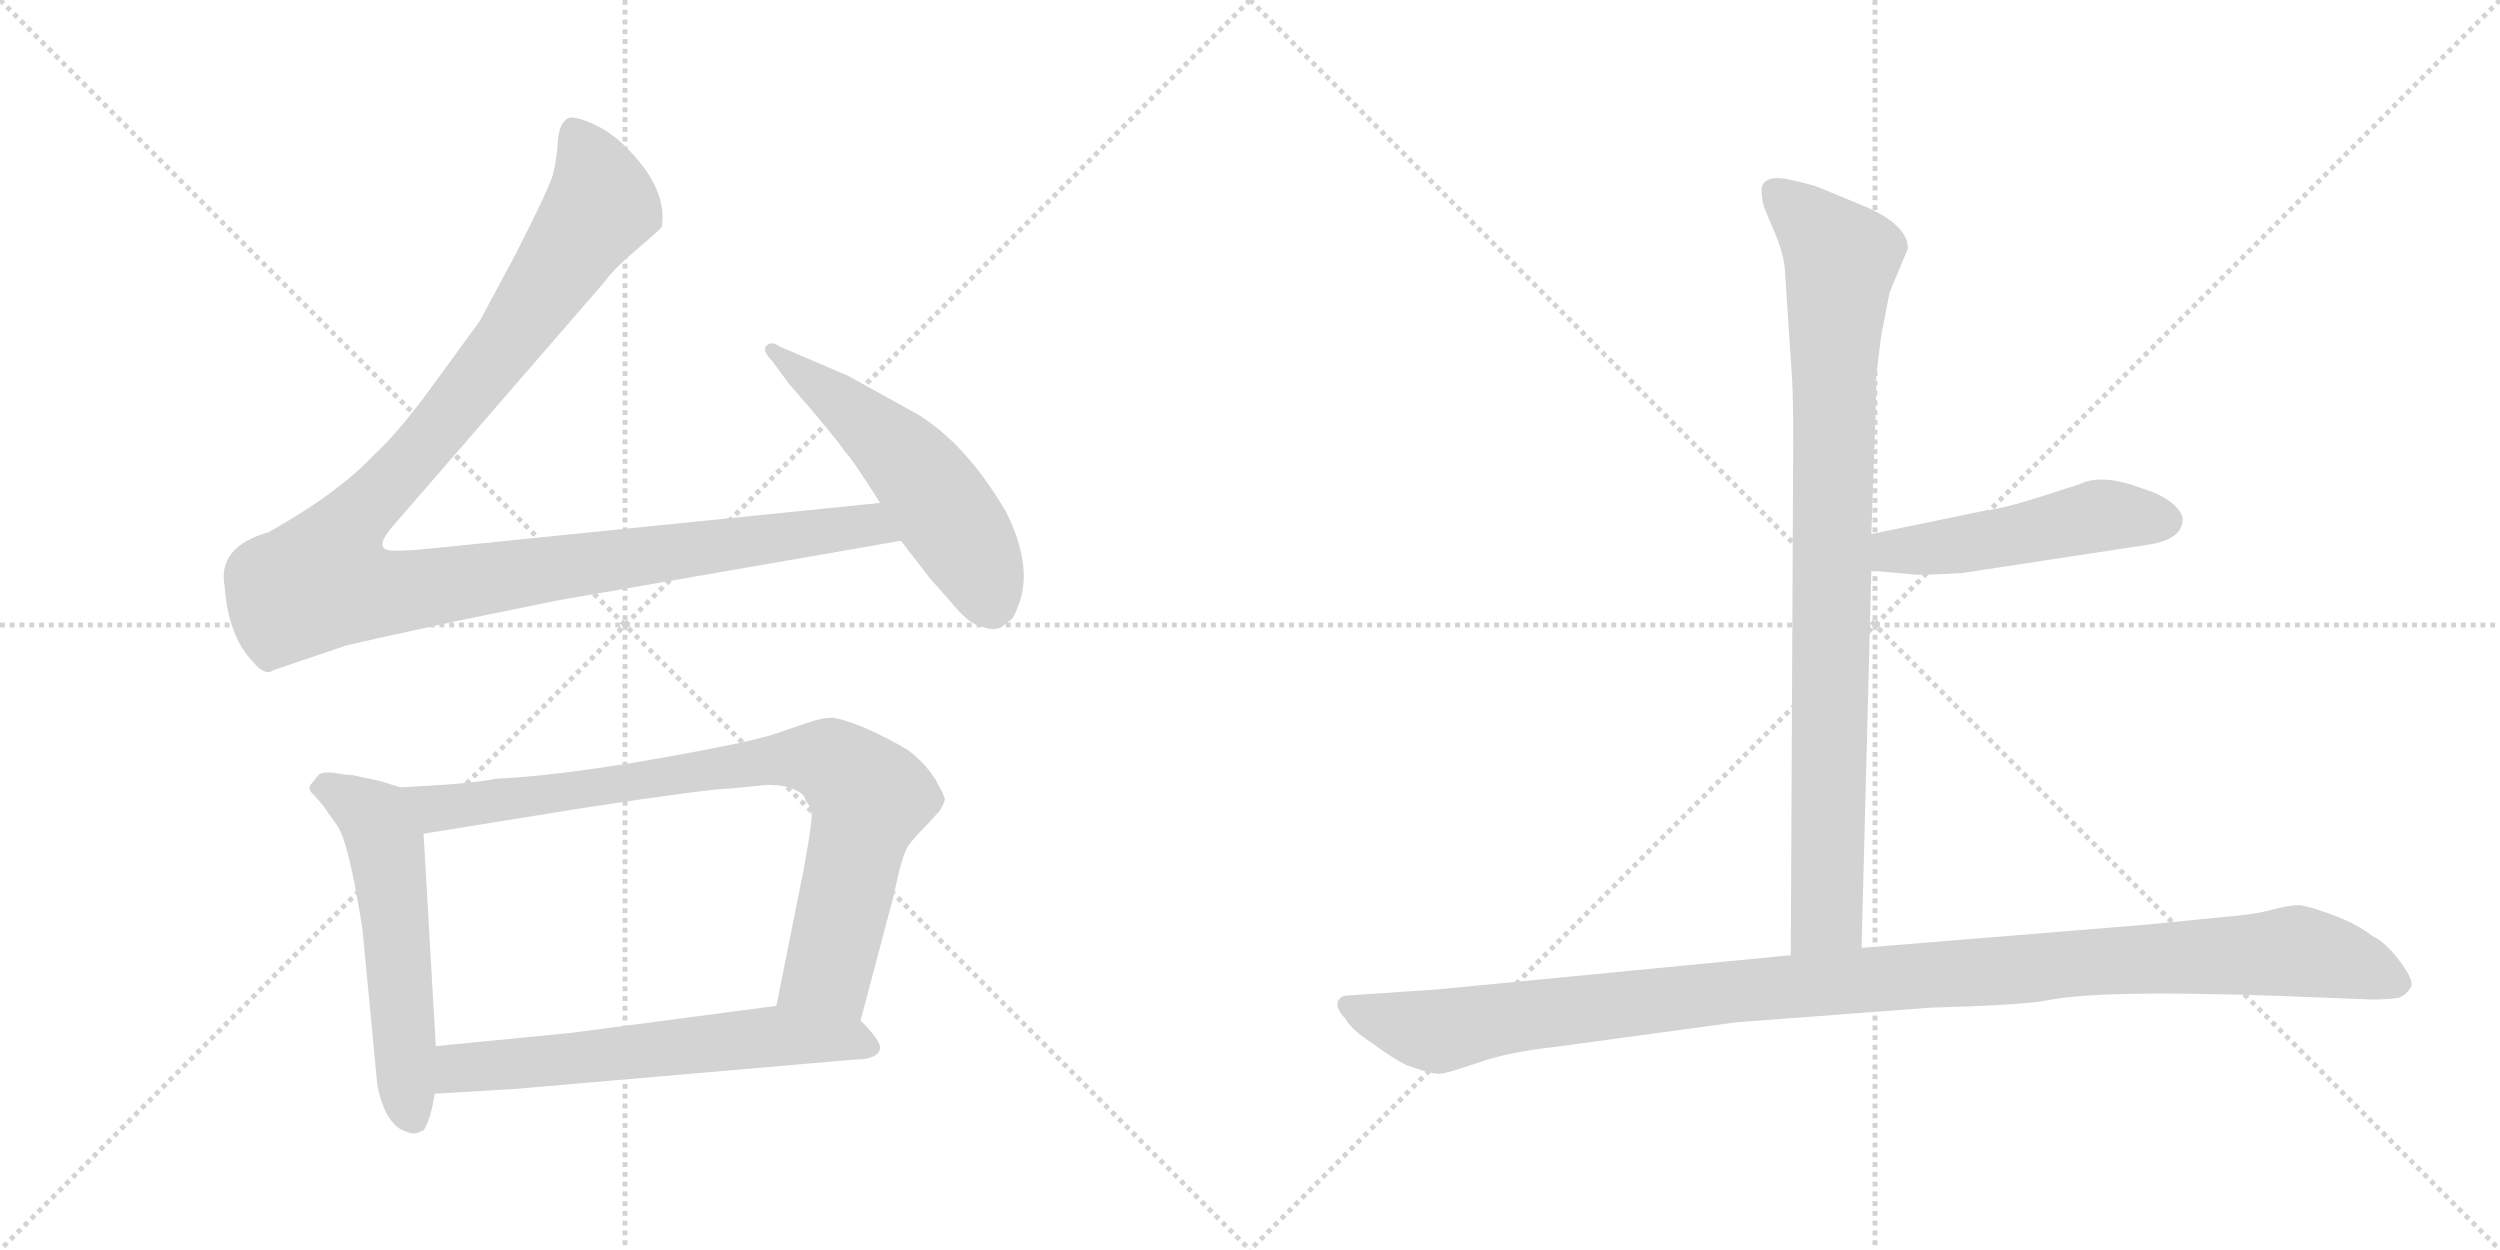 <svg version="1.1" viewBox="0 0 2048 1024" xmlns="http://www.w3.org/2000/svg">
  <g stroke="lightgray" stroke-dasharray="1,1" stroke-width="1" transform="scale(4, 4)">
    <line x1="0" y1="0" x2="256" y2="256"></line>
    <line x1="256" y1="0" x2="0" y2="256"></line>
    <line x1="128" y1="0" x2="128" y2="256"></line>
    <line x1="0" y1="128" x2="256" y2="128"></line>
    <line x1="256" y1="0" x2="512" y2="256"></line>
    <line x1="512" y1="0" x2="256" y2="256"></line>
    <line x1="384" y1="0" x2="384" y2="256"></line>
    <line x1="256" y1="128" x2="512" y2="128"></line>
  </g>
<g transform="scale(1, -1) translate(0, -850)">
   <style type="text/css">
    @keyframes keyframes0 {
      from {
       stroke: black;
       stroke-dashoffset: 1180;
       stroke-width: 128;
       }
       79% {
       animation-timing-function: step-end;
       stroke: black;
       stroke-dashoffset: 0;
       stroke-width: 128;
       }
       to {
       stroke: black;
       stroke-width: 1024;
       }
       }
       #make-me-a-hanzi-animation-0 {
         animation: keyframes0 1.21s both;
         animation-delay: 0s;
         animation-timing-function: linear;
       }
    @keyframes keyframes1 {
      from {
       stroke: black;
       stroke-dashoffset: 536;
       stroke-width: 128;
       }
       64% {
       animation-timing-function: step-end;
       stroke: black;
       stroke-dashoffset: 0;
       stroke-width: 128;
       }
       to {
       stroke: black;
       stroke-width: 1024;
       }
       }
       #make-me-a-hanzi-animation-1 {
         animation: keyframes1 0.686s both;
         animation-delay: 1.21s;
         animation-timing-function: linear;
       }
    @keyframes keyframes2 {
      from {
       stroke: black;
       stroke-dashoffset: 553;
       stroke-width: 128;
       }
       64% {
       animation-timing-function: step-end;
       stroke: black;
       stroke-dashoffset: 0;
       stroke-width: 128;
       }
       to {
       stroke: black;
       stroke-width: 1024;
       }
       }
       #make-me-a-hanzi-animation-2 {
         animation: keyframes2 0.7s both;
         animation-delay: 1.896s;
         animation-timing-function: linear;
       }
    @keyframes keyframes3 {
      from {
       stroke: black;
       stroke-dashoffset: 835;
       stroke-width: 128;
       }
       73% {
       animation-timing-function: step-end;
       stroke: black;
       stroke-dashoffset: 0;
       stroke-width: 128;
       }
       to {
       stroke: black;
       stroke-width: 1024;
       }
       }
       #make-me-a-hanzi-animation-3 {
         animation: keyframes3 0.93s both;
         animation-delay: 2.597s;
         animation-timing-function: linear;
       }
    @keyframes keyframes4 {
      from {
       stroke: black;
       stroke-dashoffset: 614;
       stroke-width: 128;
       }
       67% {
       animation-timing-function: step-end;
       stroke: black;
       stroke-dashoffset: 0;
       stroke-width: 128;
       }
       to {
       stroke: black;
       stroke-width: 1024;
       }
       }
       #make-me-a-hanzi-animation-4 {
         animation: keyframes4 0.75s both;
         animation-delay: 3.526s;
         animation-timing-function: linear;
       }
    @keyframes keyframes5 {
      from {
       stroke: black;
       stroke-dashoffset: 904;
       stroke-width: 128;
       }
       75% {
       animation-timing-function: step-end;
       stroke: black;
       stroke-dashoffset: 0;
       stroke-width: 128;
       }
       to {
       stroke: black;
       stroke-width: 1024;
       }
       }
       #make-me-a-hanzi-animation-5 {
         animation: keyframes5 0.986s both;
         animation-delay: 4.276s;
         animation-timing-function: linear;
       }
    @keyframes keyframes6 {
      from {
       stroke: black;
       stroke-dashoffset: 495;
       stroke-width: 128;
       }
       62% {
       animation-timing-function: step-end;
       stroke: black;
       stroke-dashoffset: 0;
       stroke-width: 128;
       }
       to {
       stroke: black;
       stroke-width: 1024;
       }
       }
       #make-me-a-hanzi-animation-6 {
         animation: keyframes6 0.653s both;
         animation-delay: 5.261s;
         animation-timing-function: linear;
       }
    @keyframes keyframes7 {
      from {
       stroke: black;
       stroke-dashoffset: 1125;
       stroke-width: 128;
       }
       79% {
       animation-timing-function: step-end;
       stroke: black;
       stroke-dashoffset: 0;
       stroke-width: 128;
       }
       to {
       stroke: black;
       stroke-width: 1024;
       }
       }
       #make-me-a-hanzi-animation-7 {
         animation: keyframes7 1.166s both;
         animation-delay: 5.914s;
         animation-timing-function: linear;
       }
</style>
<path d="M 721.0 438.0 L 366.0 402.0 Q 329.0 398.0 322.0 399.0 Q 305.0 399.0 321.0 418.0 L 496.0 620.0 Q 502.0 629.0 522.0 646.0 Q 542.0 663.0 542.0 664.0 Q 546.0 687.0 528.0 712.0 Q 510.0 736.0 491.0 746.0 Q 471.0 756.0 465.0 753.0 Q 458.0 749.0 457.0 734.0 Q 456.0 719.0 453.0 707.0 Q 449.0 694.0 423.0 643.0 L 393.0 587.0 L 358.0 539.0 Q 327.0 496.0 306.0 477.0 Q 277.0 446.0 220.0 414.0 Q 178.0 402.0 184.0 370.0 Q 187.0 328.0 208.0 307.0 Q 217.0 296.0 224.0 301.0 L 283.0 321.0 Q 290.0 323.0 373.0 341.0 L 456.0 358.0 L 738.0 407.0 C 768.0 412.0 751.0 441.0 721.0 438.0 Z" fill="lightgray"></path> 
<path d="M 738.0 407.0 L 762.0 376.0 L 778.0 358.0 Q 794.0 338.0 804.0 337.0 Q 812.0 333.0 820.0 336.0 L 829.0 343.0 Q 831.0 345.0 835.0 356.0 Q 846.0 387.0 824.0 431.0 Q 791.0 487.0 751.0 511.0 L 695.0 542.0 L 639.0 566.0 Q 632.0 571.0 628.0 567.0 Q 624.0 563.0 632.0 555.0 L 646.0 536.0 L 665.0 514.0 Q 691.0 483.0 692.0 480.0 Q 697.0 476.0 721.0 438.0 L 738.0 407.0 Z" fill="lightgray"></path> 
<path d="M 312.0 210.0 L 289.0 215.0 Q 284.0 215.0 273.0 217.0 Q 262.0 218.0 260.0 214.0 L 256.0 209.0 Q 251.0 204.0 256.0 200.0 L 264.0 191.0 L 276.0 174.0 Q 286.0 160.0 297.0 88.0 L 309.0 -38.0 Q 314.0 -66.0 328.0 -75.0 Q 338.0 -80.0 342.0 -78.0 L 347.0 -76.0 Q 353.0 -67.0 356.0 -46.0 L 357.0 -7.0 L 347.0 167.0 C 345.0 197.0 345.0 200.0 328.0 205.0 L 312.0 210.0 Z" fill="lightgray"></path> 
<path d="M 705.0 14.0 L 732.0 116.0 Q 739.0 150.0 744.0 157.0 Q 748.0 163.0 760.0 175.0 L 770.0 186.0 Q 773.0 191.0 774.0 195.0 Q 774.0 198.0 766.0 212.0 Q 757.0 226.0 743.0 236.0 Q 728.0 245.0 708.0 254.0 Q 688.0 262.0 681.0 262.0 Q 674.0 262.0 665.0 259.0 L 644.0 252.0 Q 632.0 247.0 604.0 241.0 Q 482.0 216.0 406.0 212.0 Q 388.0 208.0 328.0 205.0 C 298.0 203.0 317.0 162.0 347.0 167.0 L 477.0 188.0 Q 582.0 204.0 598.0 204.0 L 628.0 207.0 Q 644.0 207.0 651.0 203.0 Q 659.0 200.0 660.0 194.0 Q 664.0 190.0 665.0 182.0 Q 665.0 174.0 658.0 136.0 L 636.0 26.0 C 630.0 -3.0 697.0 -15.0 705.0 14.0 Z" fill="lightgray"></path> 
<path d="M 356.0 -46.0 L 423.0 -42.0 L 700.0 -18.0 Q 719.0 -18.0 721.0 -9.0 Q 722.0 -3.0 705.0 14.0 C 687.0 33.0 666.0 30.0 636.0 26.0 L 469.0 4.0 L 357.0 -7.0 C 327.0 -10.0 326.0 -48.0 356.0 -46.0 Z" fill="lightgray"></path> 
<path d="M 1462.0 631.5 L 1468.0 540.5 Q 1469.0 527.5 1469.0 486.5 L 1467.0 67.5 C 1467.0 37.5 1524.0 43.5 1525.0 73.5 L 1533.0 382.5 L 1533.0 412.5 L 1536.0 498.5 Q 1537.0 516.5 1537.0 542.5 L 1541.0 574.5 L 1548.0 610.5 L 1563.0 646.5 Q 1563.0 664.5 1531.0 679.5 L 1490.0 696.5 Q 1482.0 699.5 1463.0 703.5 Q 1443.0 706.5 1443.0 693.5 Q 1443.0 688.5 1445.0 680.5 L 1453.0 661.5 Q 1460.0 645.5 1462.0 631.5 Z" fill="lightgray"></path> 
<path d="M 1533.0 382.5 L 1567.0 379.5 Q 1570.0 378.5 1607.0 380.5 L 1758.0 403.5 Q 1787.0 407.5 1788.0 423.5 Q 1789.0 428.5 1781.0 436.5 Q 1772.0 444.5 1756.0 449.5 Q 1722.0 462.5 1704.0 453.5 L 1673.0 443.5 Q 1642.0 433.5 1625.0 431.5 L 1533.0 412.5 C 1504.0 406.5 1503.0 385.5 1533.0 382.5 Z" fill="lightgray"></path> 
<path d="M 1467.0 67.5 L 1178.0 39.5 L 1104.0 34.5 Q 1098.0 34.5 1096.0 29.5 Q 1094.0 24.5 1102.0 15.5 Q 1107.0 6.5 1124.0 -4.5 Q 1140.0 -16.5 1152.0 -22.5 Q 1174.0 -30.5 1180.0 -29.5 Q 1185.0 -29.5 1211.0 -20.5 Q 1237.0 -11.5 1275.0 -7.5 L 1422.0 12.5 L 1581.0 24.5 Q 1656.0 26.5 1677.0 30.5 Q 1725.0 40.5 1909.0 32.5 L 1936.0 31.5 Q 1948.0 30.5 1965.0 32.5 Q 1972.0 35.5 1975.0 41.5 Q 1978.0 46.5 1966.0 62.5 Q 1954.0 78.5 1943.0 83.5 Q 1932.0 92.5 1911.0 100.5 Q 1889.0 108.5 1883.0 108.5 Q 1876.0 108.5 1864.0 105.5 Q 1851.0 101.5 1829.0 99.5 L 1758.0 92.5 L 1525.0 73.5 L 1467.0 67.5 Z" fill="lightgray"></path> 
      <clipPath id="make-me-a-hanzi-clip-0">
      <path d="M 721.0 438.0 L 366.0 402.0 Q 329.0 398.0 322.0 399.0 Q 305.0 399.0 321.0 418.0 L 496.0 620.0 Q 502.0 629.0 522.0 646.0 Q 542.0 663.0 542.0 664.0 Q 546.0 687.0 528.0 712.0 Q 510.0 736.0 491.0 746.0 Q 471.0 756.0 465.0 753.0 Q 458.0 749.0 457.0 734.0 Q 456.0 719.0 453.0 707.0 Q 449.0 694.0 423.0 643.0 L 393.0 587.0 L 358.0 539.0 Q 327.0 496.0 306.0 477.0 Q 277.0 446.0 220.0 414.0 Q 178.0 402.0 184.0 370.0 Q 187.0 328.0 208.0 307.0 Q 217.0 296.0 224.0 301.0 L 283.0 321.0 Q 290.0 323.0 373.0 341.0 L 456.0 358.0 L 738.0 407.0 C 768.0 412.0 751.0 441.0 721.0 438.0 Z" fill="lightgray"></path>
      </clipPath>
      <path clip-path="url(#make-me-a-hanzi-clip-0)" d="M 470.0 744.0 L 486.0 713.0 L 493.0 682.0 L 399.0 548.0 L 277.0 407.0 L 265.0 375.0 L 293.0 366.0 L 326.0 365.0 L 700.0 419.0 L 719.0 417.0 L 730.0 409.0 " fill="none" id="make-me-a-hanzi-animation-0" stroke-dasharray="1052 2104" stroke-linecap="round"></path>

      <clipPath id="make-me-a-hanzi-clip-1">
      <path d="M 738.0 407.0 L 762.0 376.0 L 778.0 358.0 Q 794.0 338.0 804.0 337.0 Q 812.0 333.0 820.0 336.0 L 829.0 343.0 Q 831.0 345.0 835.0 356.0 Q 846.0 387.0 824.0 431.0 Q 791.0 487.0 751.0 511.0 L 695.0 542.0 L 639.0 566.0 Q 632.0 571.0 628.0 567.0 Q 624.0 563.0 632.0 555.0 L 646.0 536.0 L 665.0 514.0 Q 691.0 483.0 692.0 480.0 Q 697.0 476.0 721.0 438.0 L 738.0 407.0 Z" fill="lightgray"></path>
      </clipPath>
      <path clip-path="url(#make-me-a-hanzi-clip-1)" d="M 633.0 562.0 L 710.0 503.0 L 752.0 462.0 L 791.0 406.0 L 813.0 354.0 " fill="none" id="make-me-a-hanzi-animation-1" stroke-dasharray="408 816" stroke-linecap="round"></path>

      <clipPath id="make-me-a-hanzi-clip-2">
      <path d="M 312.0 210.0 L 289.0 215.0 Q 284.0 215.0 273.0 217.0 Q 262.0 218.0 260.0 214.0 L 256.0 209.0 Q 251.0 204.0 256.0 200.0 L 264.0 191.0 L 276.0 174.0 Q 286.0 160.0 297.0 88.0 L 309.0 -38.0 Q 314.0 -66.0 328.0 -75.0 Q 338.0 -80.0 342.0 -78.0 L 347.0 -76.0 Q 353.0 -67.0 356.0 -46.0 L 357.0 -7.0 L 347.0 167.0 C 345.0 197.0 345.0 200.0 328.0 205.0 L 312.0 210.0 Z" fill="lightgray"></path>
      </clipPath>
      <path clip-path="url(#make-me-a-hanzi-clip-2)" d="M 267.0 205.0 L 307.0 180.0 L 316.0 157.0 L 333.0 -41.0 L 340.0 -66.0 " fill="none" id="make-me-a-hanzi-animation-2" stroke-dasharray="425 850" stroke-linecap="round"></path>

      <clipPath id="make-me-a-hanzi-clip-3">
      <path d="M 705.0 14.0 L 732.0 116.0 Q 739.0 150.0 744.0 157.0 Q 748.0 163.0 760.0 175.0 L 770.0 186.0 Q 773.0 191.0 774.0 195.0 Q 774.0 198.0 766.0 212.0 Q 757.0 226.0 743.0 236.0 Q 728.0 245.0 708.0 254.0 Q 688.0 262.0 681.0 262.0 Q 674.0 262.0 665.0 259.0 L 644.0 252.0 Q 632.0 247.0 604.0 241.0 Q 482.0 216.0 406.0 212.0 Q 388.0 208.0 328.0 205.0 C 298.0 203.0 317.0 162.0 347.0 167.0 L 477.0 188.0 Q 582.0 204.0 598.0 204.0 L 628.0 207.0 Q 644.0 207.0 651.0 203.0 Q 659.0 200.0 660.0 194.0 Q 664.0 190.0 665.0 182.0 Q 665.0 174.0 658.0 136.0 L 636.0 26.0 C 630.0 -3.0 697.0 -15.0 705.0 14.0 Z" fill="lightgray"></path>
      </clipPath>
      <path clip-path="url(#make-me-a-hanzi-clip-3)" d="M 339.0 203.0 L 349.0 192.0 L 366.0 188.0 L 647.0 229.0 L 687.0 222.0 L 712.0 197.0 L 711.0 190.0 L 680.0 60.0 L 644.0 32.0 " fill="none" id="make-me-a-hanzi-animation-3" stroke-dasharray="707 1414" stroke-linecap="round"></path>

      <clipPath id="make-me-a-hanzi-clip-4">
      <path d="M 356.0 -46.0 L 423.0 -42.0 L 700.0 -18.0 Q 719.0 -18.0 721.0 -9.0 Q 722.0 -3.0 705.0 14.0 C 687.0 33.0 666.0 30.0 636.0 26.0 L 469.0 4.0 L 357.0 -7.0 C 327.0 -10.0 326.0 -48.0 356.0 -46.0 Z" fill="lightgray"></path>
      </clipPath>
      <path clip-path="url(#make-me-a-hanzi-clip-4)" d="M 362.0 -40.0 L 380.0 -24.0 L 639.0 1.0 L 695.0 -1.0 L 712.0 -7.0 " fill="none" id="make-me-a-hanzi-animation-4" stroke-dasharray="486 972" stroke-linecap="round"></path>

      <clipPath id="make-me-a-hanzi-clip-5">
      <path d="M 1462.0 631.5 L 1468.0 540.5 Q 1469.0 527.5 1469.0 486.5 L 1467.0 67.5 C 1467.0 37.5 1524.0 43.5 1525.0 73.5 L 1533.0 382.5 L 1533.0 412.5 L 1536.0 498.5 Q 1537.0 516.5 1537.0 542.5 L 1541.0 574.5 L 1548.0 610.5 L 1563.0 646.5 Q 1563.0 664.5 1531.0 679.5 L 1490.0 696.5 Q 1482.0 699.5 1463.0 703.5 Q 1443.0 706.5 1443.0 693.5 Q 1443.0 688.5 1445.0 680.5 L 1453.0 661.5 Q 1460.0 645.5 1462.0 631.5 Z" fill="lightgray"></path>
      </clipPath>
      <path clip-path="url(#make-me-a-hanzi-clip-5)" d="M 1456.0 692.5 L 1509.0 638.5 L 1502.0 550.5 L 1497.0 100.5 L 1474.0 75.5 " fill="none" id="make-me-a-hanzi-animation-5" stroke-dasharray="776 1552" stroke-linecap="round"></path>

      <clipPath id="make-me-a-hanzi-clip-6">
      <path d="M 1533.0 382.5 L 1567.0 379.5 Q 1570.0 378.5 1607.0 380.5 L 1758.0 403.5 Q 1787.0 407.5 1788.0 423.5 Q 1789.0 428.5 1781.0 436.5 Q 1772.0 444.5 1756.0 449.5 Q 1722.0 462.5 1704.0 453.5 L 1673.0 443.5 Q 1642.0 433.5 1625.0 431.5 L 1533.0 412.5 C 1504.0 406.5 1503.0 385.5 1533.0 382.5 Z" fill="lightgray"></path>
      </clipPath>
      <path clip-path="url(#make-me-a-hanzi-clip-6)" d="M 1539.0 390.5 L 1551.0 398.5 L 1626.0 406.5 L 1721.0 427.5 L 1773.0 423.5 " fill="none" id="make-me-a-hanzi-animation-6" stroke-dasharray="367 734" stroke-linecap="round"></path>

      <clipPath id="make-me-a-hanzi-clip-7">
      <path d="M 1467.0 67.5 L 1178.0 39.5 L 1104.0 34.5 Q 1098.0 34.5 1096.0 29.5 Q 1094.0 24.5 1102.0 15.5 Q 1107.0 6.5 1124.0 -4.5 Q 1140.0 -16.5 1152.0 -22.5 Q 1174.0 -30.5 1180.0 -29.5 Q 1185.0 -29.5 1211.0 -20.5 Q 1237.0 -11.5 1275.0 -7.5 L 1422.0 12.5 L 1581.0 24.5 Q 1656.0 26.5 1677.0 30.5 Q 1725.0 40.5 1909.0 32.5 L 1936.0 31.5 Q 1948.0 30.5 1965.0 32.5 Q 1972.0 35.5 1975.0 41.5 Q 1978.0 46.5 1966.0 62.5 Q 1954.0 78.5 1943.0 83.5 Q 1932.0 92.5 1911.0 100.5 Q 1889.0 108.5 1883.0 108.5 Q 1876.0 108.5 1864.0 105.5 Q 1851.0 101.5 1829.0 99.5 L 1758.0 92.5 L 1525.0 73.5 L 1467.0 67.5 Z" fill="lightgray"></path>
      </clipPath>
      <path clip-path="url(#make-me-a-hanzi-clip-7)" d="M 1104.0 24.5 L 1178.0 5.5 L 1416.0 37.5 L 1881.0 70.5 L 1922.0 62.5 L 1963.0 44.5 " fill="none" id="make-me-a-hanzi-animation-7" stroke-dasharray="997 1994" stroke-linecap="round"></path>

</g>
</svg>
